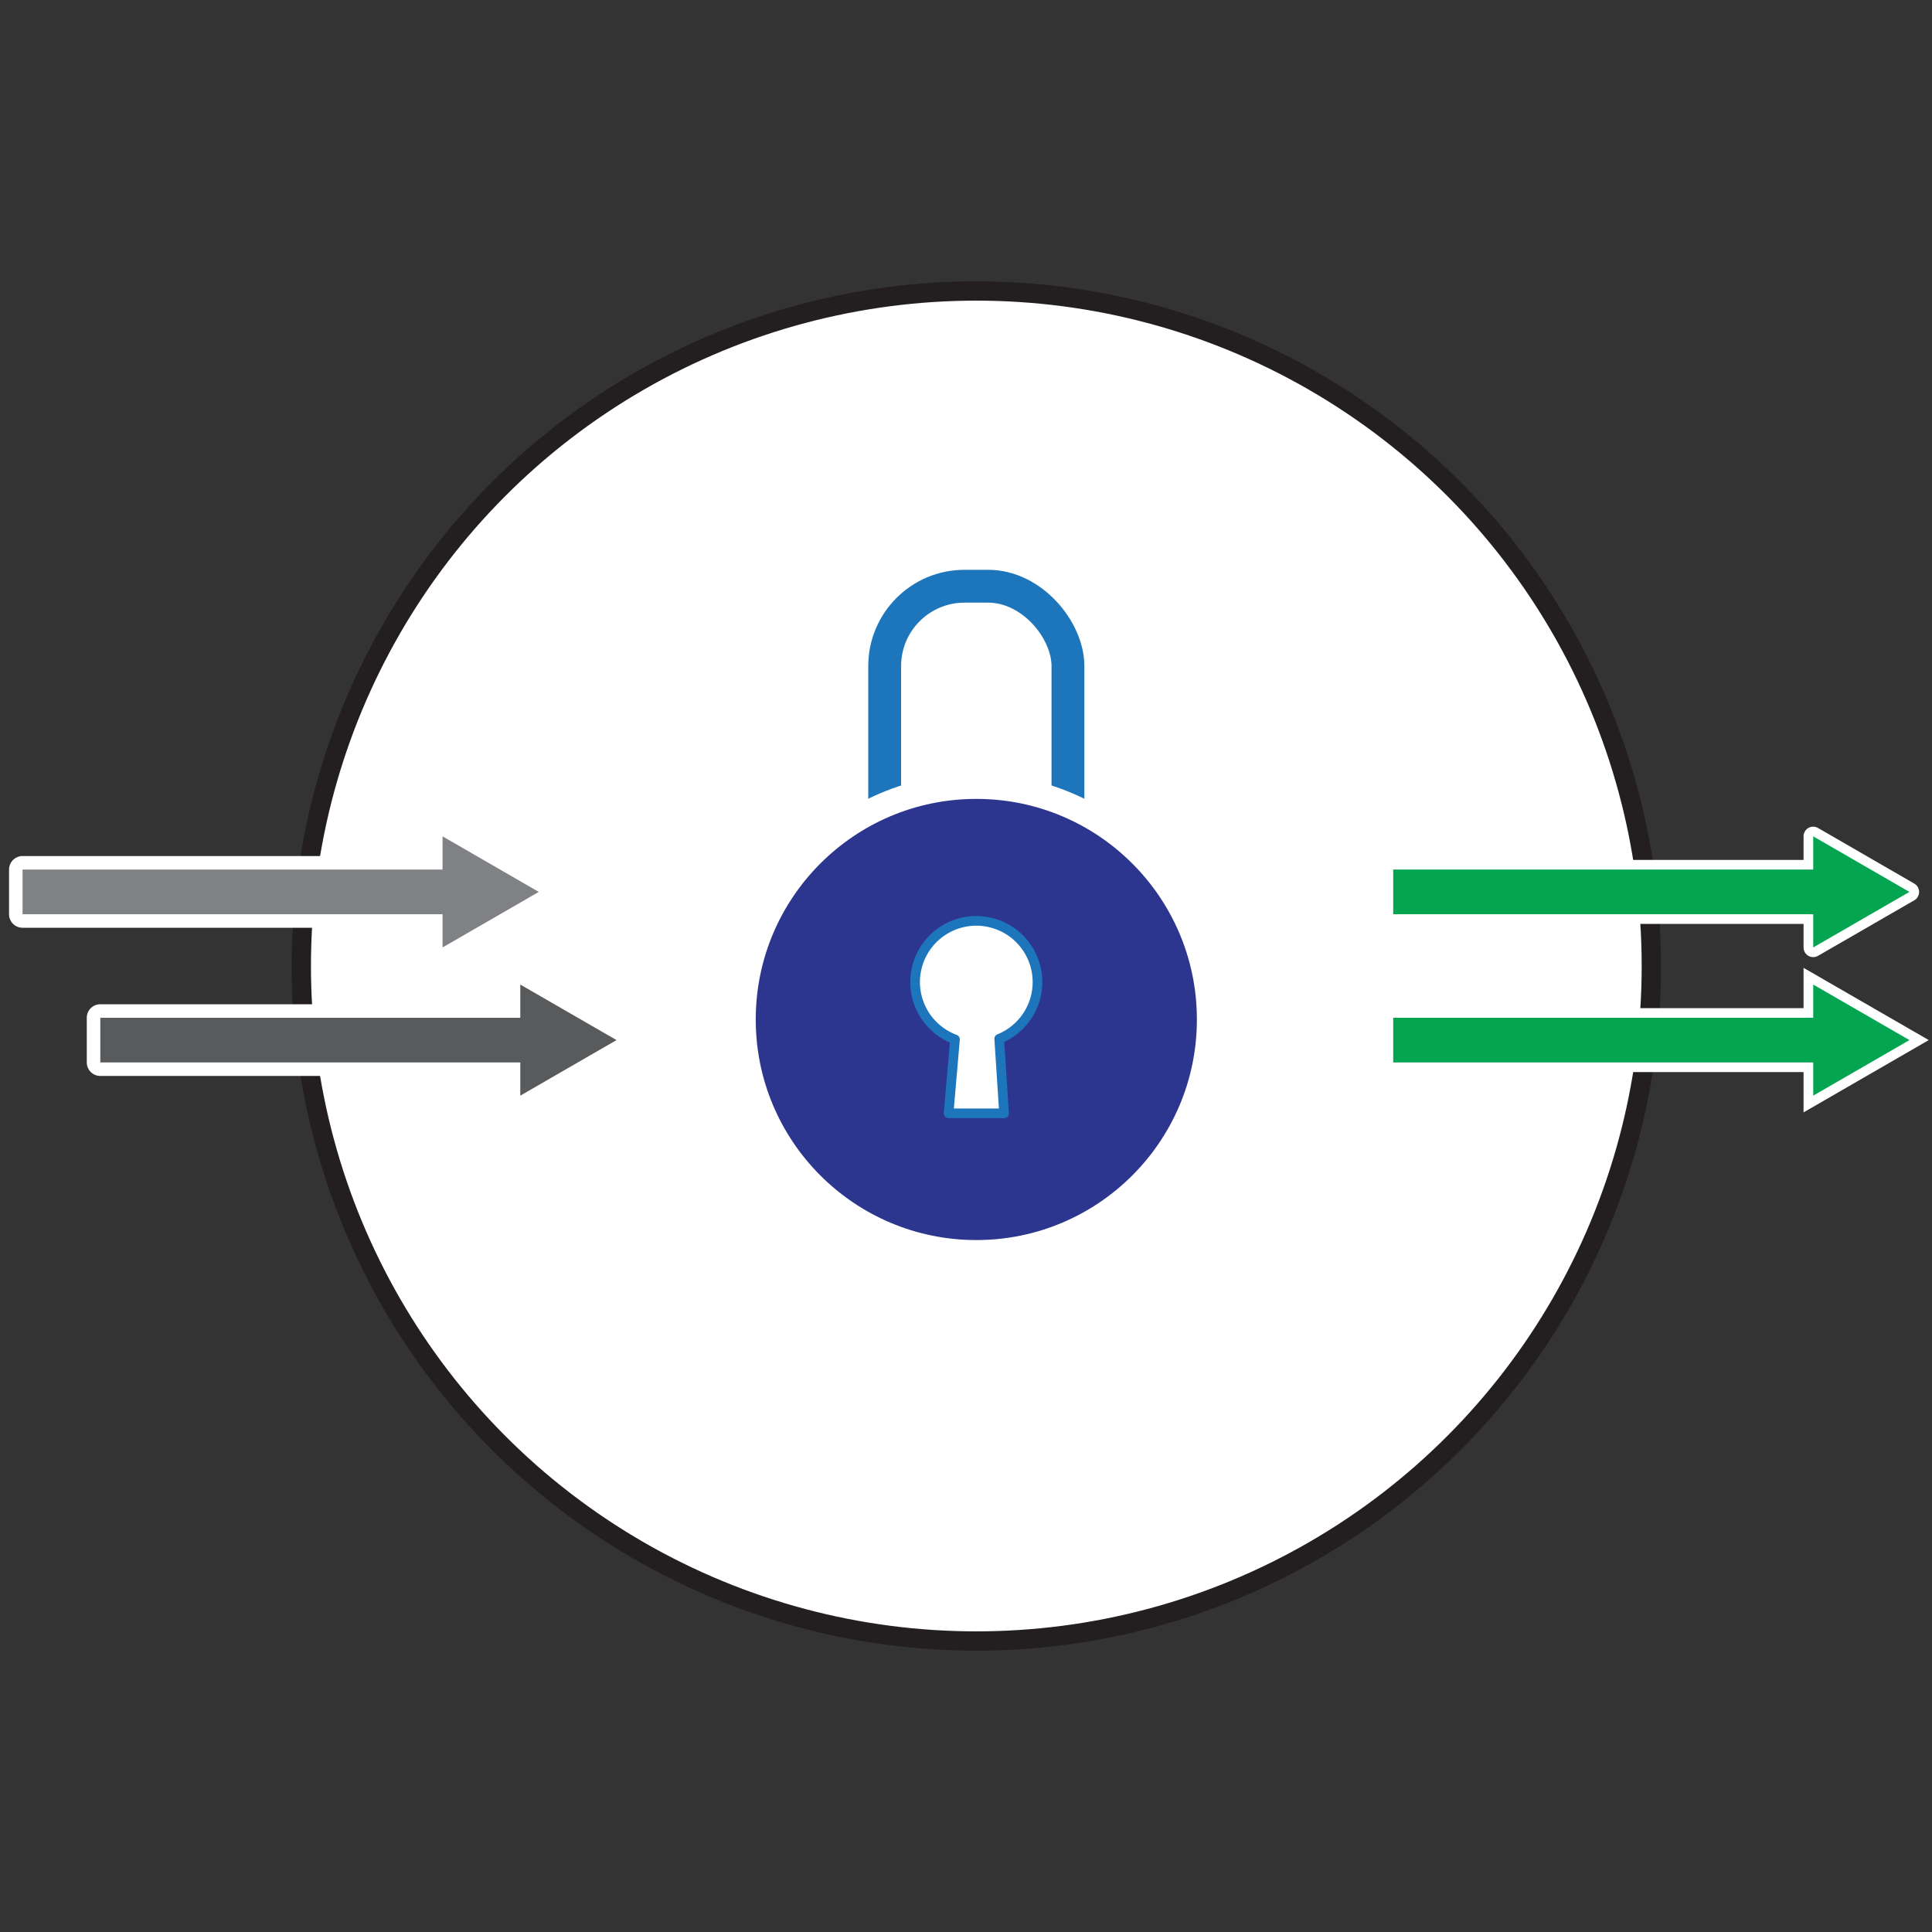 <svg xmlns="http://www.w3.org/2000/svg" viewBox="0 0 1000 1000"><rect x="0" y="0" width="1000" height="1000" fill="#333333" stroke="none"/><defs><style>.cls-1,.cls-3,.cls-6,.cls-8{fill:#fff;}.cls-1{stroke:#231f20;stroke-width:10px;}.cls-1,.cls-6,.cls-7{stroke-miterlimit:10;}.cls-2{fill:#808184;}.cls-4{fill:#595a5c;}.cls-5{fill:#03a550;}.cls-6,.cls-8{stroke:#1d76bb;}.cls-6{stroke-width:17px;}.cls-7{fill:#2d368f;stroke:#fff;stroke-width:13px;}.cls-8{stroke-linejoin:round;stroke-width:5px;}</style></defs><g id="Layer_2" data-name="Layer 2"><circle class="cls-1" cx="505.34" cy="500" r="349.39"/><rect class="cls-2" x="8.18" y="446.59" width="230.41" height="30.11" rx="3.5"/><path class="cls-3" d="M235.09,450.09V473.2H11.68V450.09H235.09m0-7H11.68a7,7,0,0,0-7,7V473.2a7,7,0,0,0,7,7H235.09a7,7,0,0,0,7-7V450.09a7,7,0,0,0-7-7Z"/><polygon class="cls-2" points="278.87 461.65 229.06 490.4 229.06 432.89 278.87 461.65"/><rect class="cls-4" x="48.42" y="523.3" width="230.41" height="30.11" rx="3.5"/><path class="cls-3" d="M275.33,526.8v23.11H51.92V526.8H275.33m0-7H51.92a7,7,0,0,0-7,7v23.11a7,7,0,0,0,7,7H275.33a7,7,0,0,0,7-7V526.8a7,7,0,0,0-7-7Z"/><polygon class="cls-4" points="319.11 538.35 269.3 567.11 269.3 509.6 319.11 538.35"/><path class="cls-5" d="M938.52,492.9a2.49,2.49,0,0,1-2.5-2.5V475.7H721.13a2.49,2.49,0,0,1-2.5-2.5V450.09a2.5,2.5,0,0,1,2.5-2.5H936v-14.7a2.47,2.47,0,0,1,1.25-2.16,2.4,2.4,0,0,1,1.25-.34,2.45,2.45,0,0,1,1.25.34l49.8,28.75a2.5,2.5,0,0,1,1.25,2.17,2.47,2.47,0,0,1-1.25,2.16l-49.8,28.76A2.54,2.54,0,0,1,938.52,492.9Z"/><path class="cls-3" d="M938.52,432.89l49.8,28.76-49.8,28.75V473.2H721.13V450.09H938.52v-17.2m0-5a5,5,0,0,0-5,5v12.2H721.13a5,5,0,0,0-5,5V473.2a5,5,0,0,0,5,5H933.52v12.2a5,5,0,0,0,2.5,4.33,4.93,4.93,0,0,0,2.5.67,5,5,0,0,0,2.5-.67L990.82,466a5,5,0,0,0,0-8.66L941,428.56a5.09,5.09,0,0,0-2.5-.67Z"/><polygon class="cls-5" points="936.02 552.41 718.63 552.41 718.63 524.3 936.02 524.3 936.02 505.27 993.32 538.35 936.02 571.44 936.02 552.41"/><path class="cls-3" d="M938.52,509.6l49.8,28.75-49.8,28.76v-17.2H721.13V526.8H938.52V509.6m-5-8.66V521.8H716.13v33.11H933.52v20.86l7.5-4.33,49.8-28.76,7.5-4.33-7.5-4.33L941,505.27l-7.5-4.33Z"/><rect class="cls-6" x="457.91" y="303.43" width="94.86" height="233.6" rx="41.32"/><circle class="cls-7" cx="505.34" cy="527.68" r="120.67"/><path class="cls-8" d="M537,508.32A31.67,31.67,0,1,0,494.3,538L491,576.25h28.7l-2.51-38.56A31.68,31.68,0,0,0,537,508.32Z"/></g></svg>